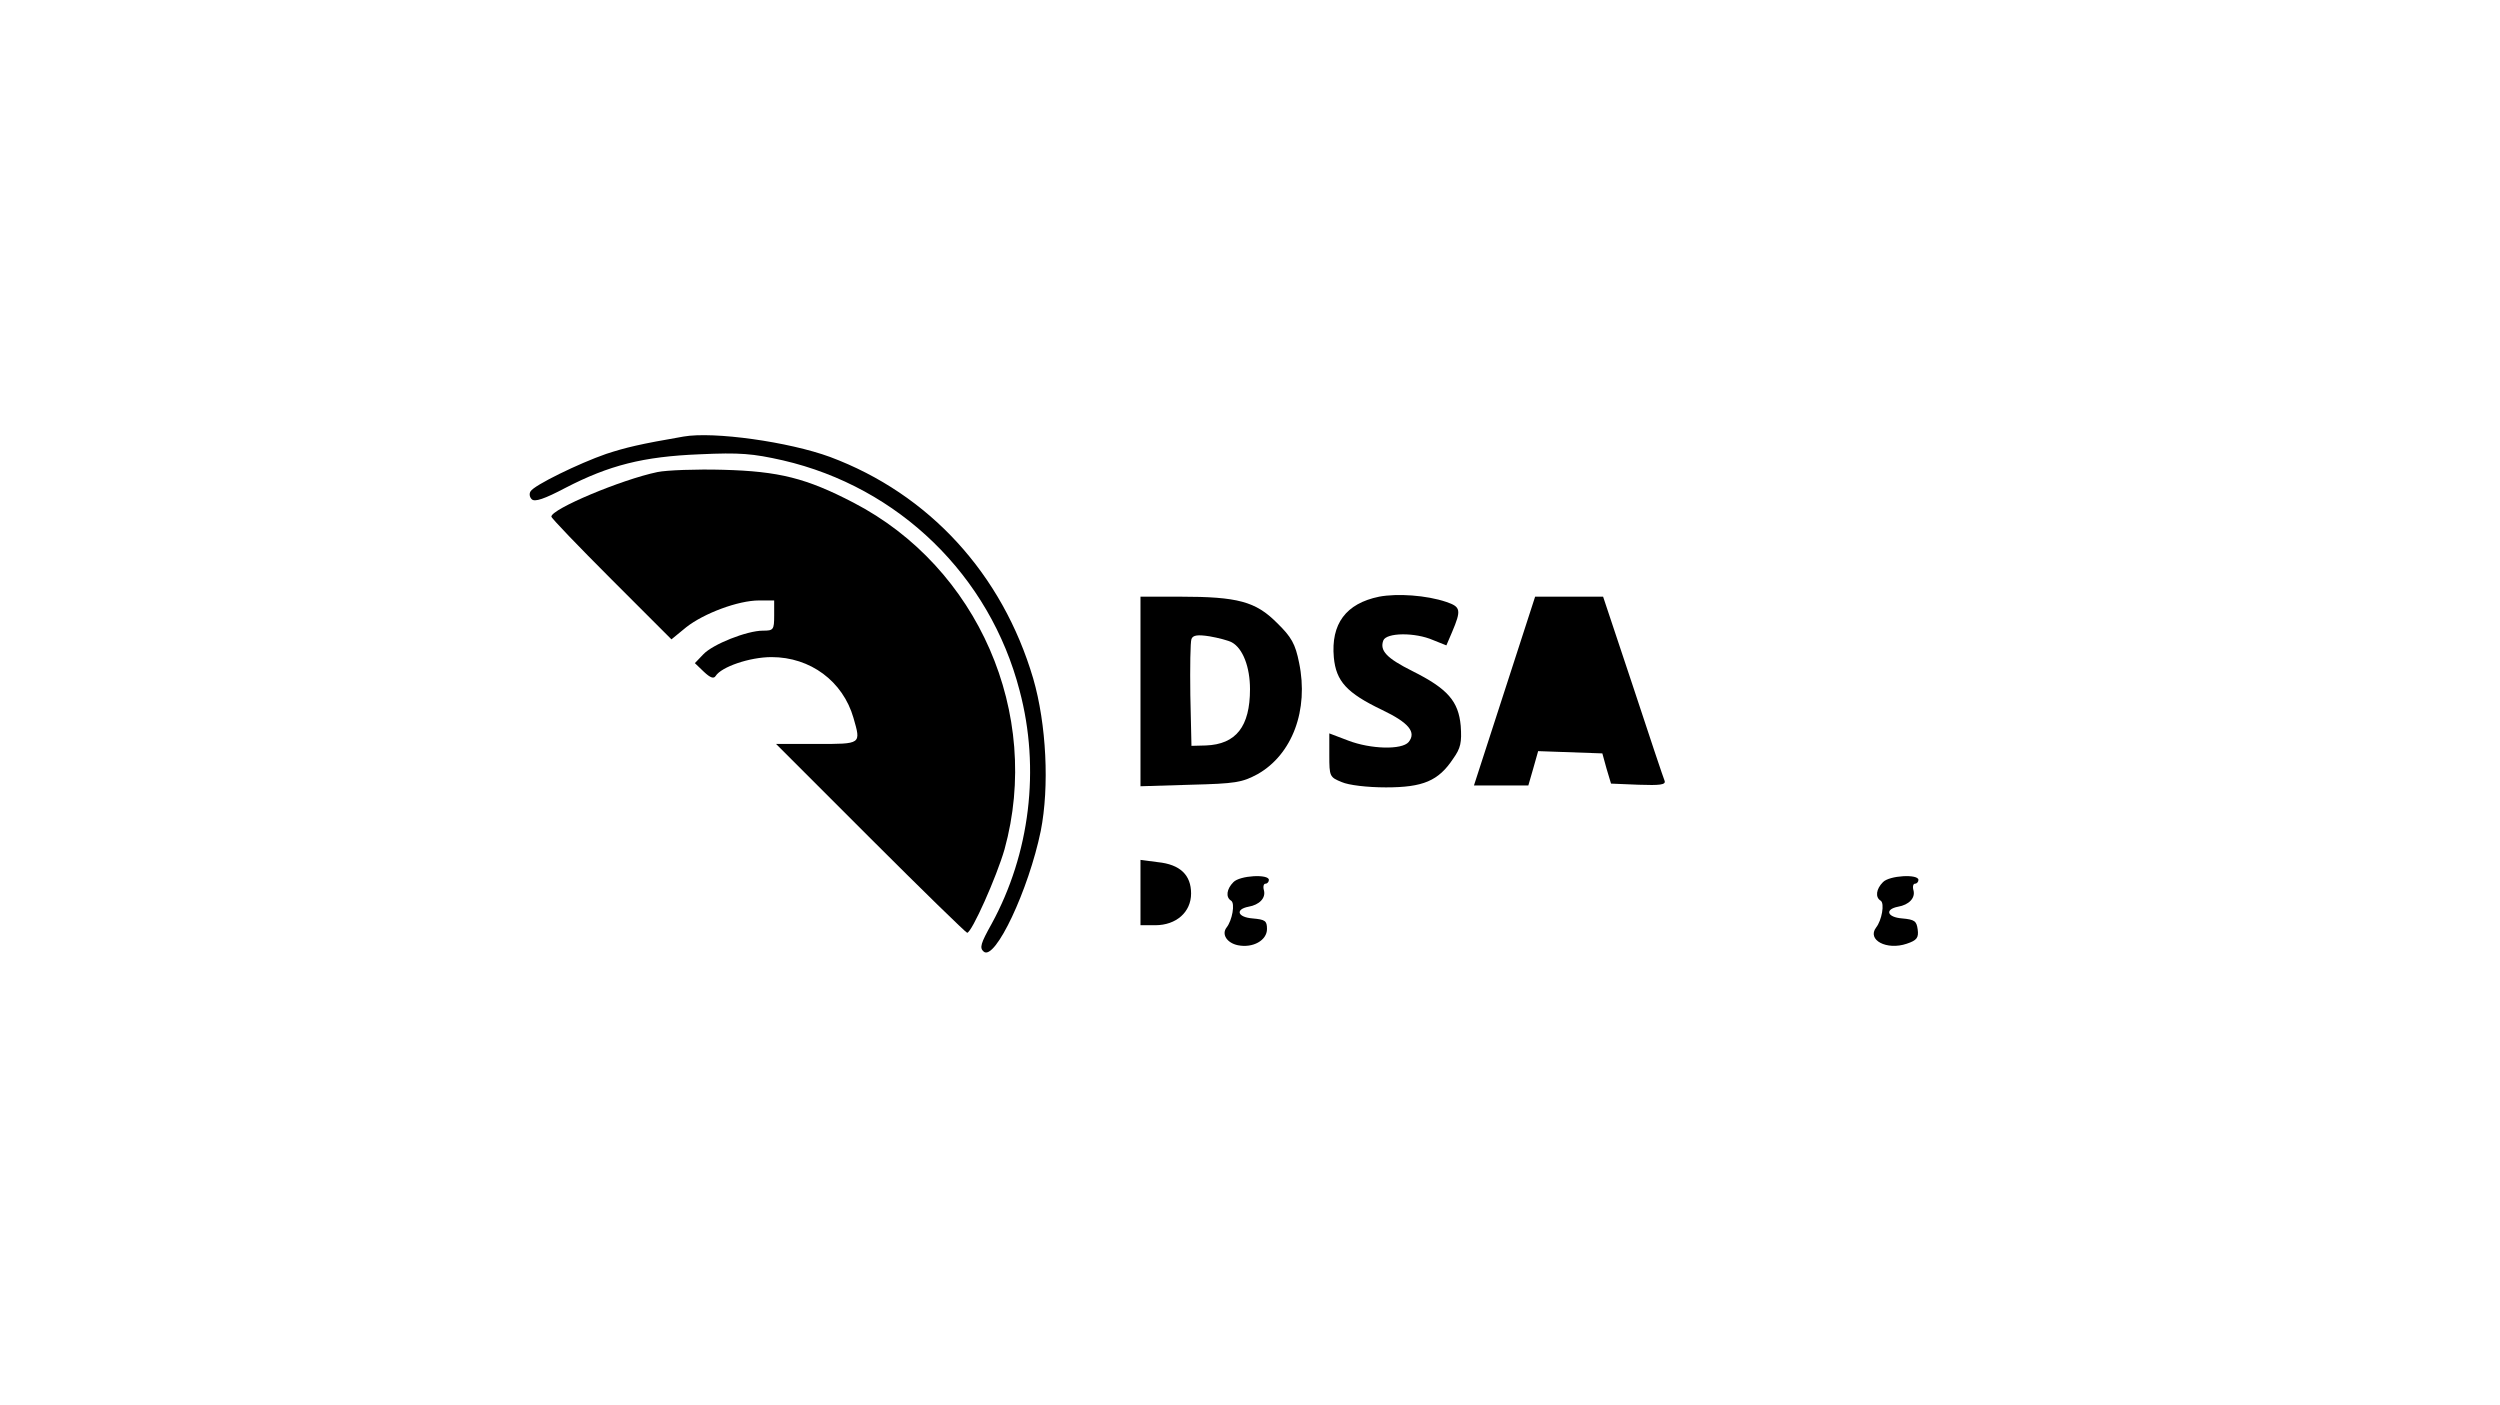 <?xml version="1.0" standalone="no"?>
<!DOCTYPE svg PUBLIC "-//W3C//DTD SVG 20010904//EN" "http://www.w3.org/TR/2001/REC-SVG-20010904/DTD/svg10.dtd">
<svg xmlns="http://www.w3.org/2000/svg" version="1.0" width="662pt" height="372pt" viewBox="0 0 662 372" preserveAspectRatio="xMidYMid meet">
<g transform="translate(0,372) scale(0.1,-0.1)" fill="#000000" stroke="none">
<path d="M1810 2564 c-116 -20 -153 -29 -205 -46 -72 -25 -191 -83 -200 -99 -4 -6 -3 -15 3 -21 8 -8 34 1 89 30 116 60 206 83 355 89 108 5 141 2 221 -16 307 -71 548 -305 627 -610 55 -207 27 -432 -74 -617 -29 -52 -33 -64 -21 -74 30 -25 119 164 151 320 23 117 15 282 -20 403 -82 278 -276 489 -538 587 -109 40 -308 68 -388 54z"/>
<path d="M1741 2470 c-96 -20 -281 -98 -281 -118 0 -4 72 -79 159 -166 l159 -159 39 32 c47 37 138 71 193 71 l40 0 0 -40 c0 -38 -2 -40 -30 -40 -42 0 -133 -36 -158 -63 l-22 -23 24 -23 c17 -16 26 -19 31 -11 15 24 90 50 148 50 103 0 189 -64 217 -161 20 -70 22 -69 -97 -69 l-108 0 250 -250 c137 -137 253 -250 256 -250 12 0 78 148 99 221 99 359 -70 747 -400 918 -125 65 -197 83 -345 87 -71 2 -150 -1 -174 -6z"/>
<path d="M3652 2140 c-88 -18 -128 -72 -120 -161 6 -63 34 -94 128 -139 71 -34 91 -59 70 -85 -18 -21 -100 -19 -160 4 l-50 19 0 -58 c0 -56 1 -58 33 -71 18 -8 67 -14 117 -14 98 0 139 17 178 76 20 28 23 43 20 87 -6 65 -34 98 -128 145 -68 34 -87 54 -77 81 8 21 84 22 132 1 l35 -14 15 35 c25 59 23 67 -15 80 -53 18 -130 23 -178 14z"/>
<path d="M3020 1889 l0 -251 133 4 c119 3 136 6 177 28 92 52 136 170 110 295 -10 50 -20 68 -59 106 -56 56 -103 69 -256 69 l-105 0 0 -251z m242 130 c29 -16 48 -65 48 -124 0 -99 -37 -146 -117 -149 l-38 -1 -3 134 c-1 74 0 141 3 149 4 10 16 12 48 7 23 -4 50 -11 59 -16z"/>
<path d="M3984 1890 l-81 -250 72 0 72 0 13 45 13 46 85 -3 85 -3 11 -40 12 -40 73 -3 c57 -2 72 0 69 10 -3 7 -41 120 -84 251 l-79 237 -90 0 -90 0 -81 -250z"/>
<path d="M3020 1356 l0 -86 39 0 c56 0 95 35 95 84 0 49 -29 77 -88 83 l-46 6 0 -87z"/>
<path d="M3266 1384 c-18 -18 -21 -40 -6 -49 11 -7 3 -52 -12 -71 -14 -18 1 -41 30 -47 40 -8 77 13 77 43 0 22 -5 25 -38 28 -40 3 -47 24 -11 31 29 5 46 23 41 43 -3 10 -1 18 4 18 5 0 9 5 9 10 0 16 -77 12 -94 -6z"/>
<path d="M4986 1384 c-18 -18 -21 -40 -6 -49 11 -7 3 -52 -12 -71 -25 -33 28 -61 81 -43 27 9 32 16 29 38 -3 22 -8 26 -41 29 -40 3 -47 24 -11 31 29 5 46 23 41 43 -3 10 -1 18 4 18 5 0 9 5 9 10 0 16 -77 12 -94 -6z"/>
</g>
</svg>
